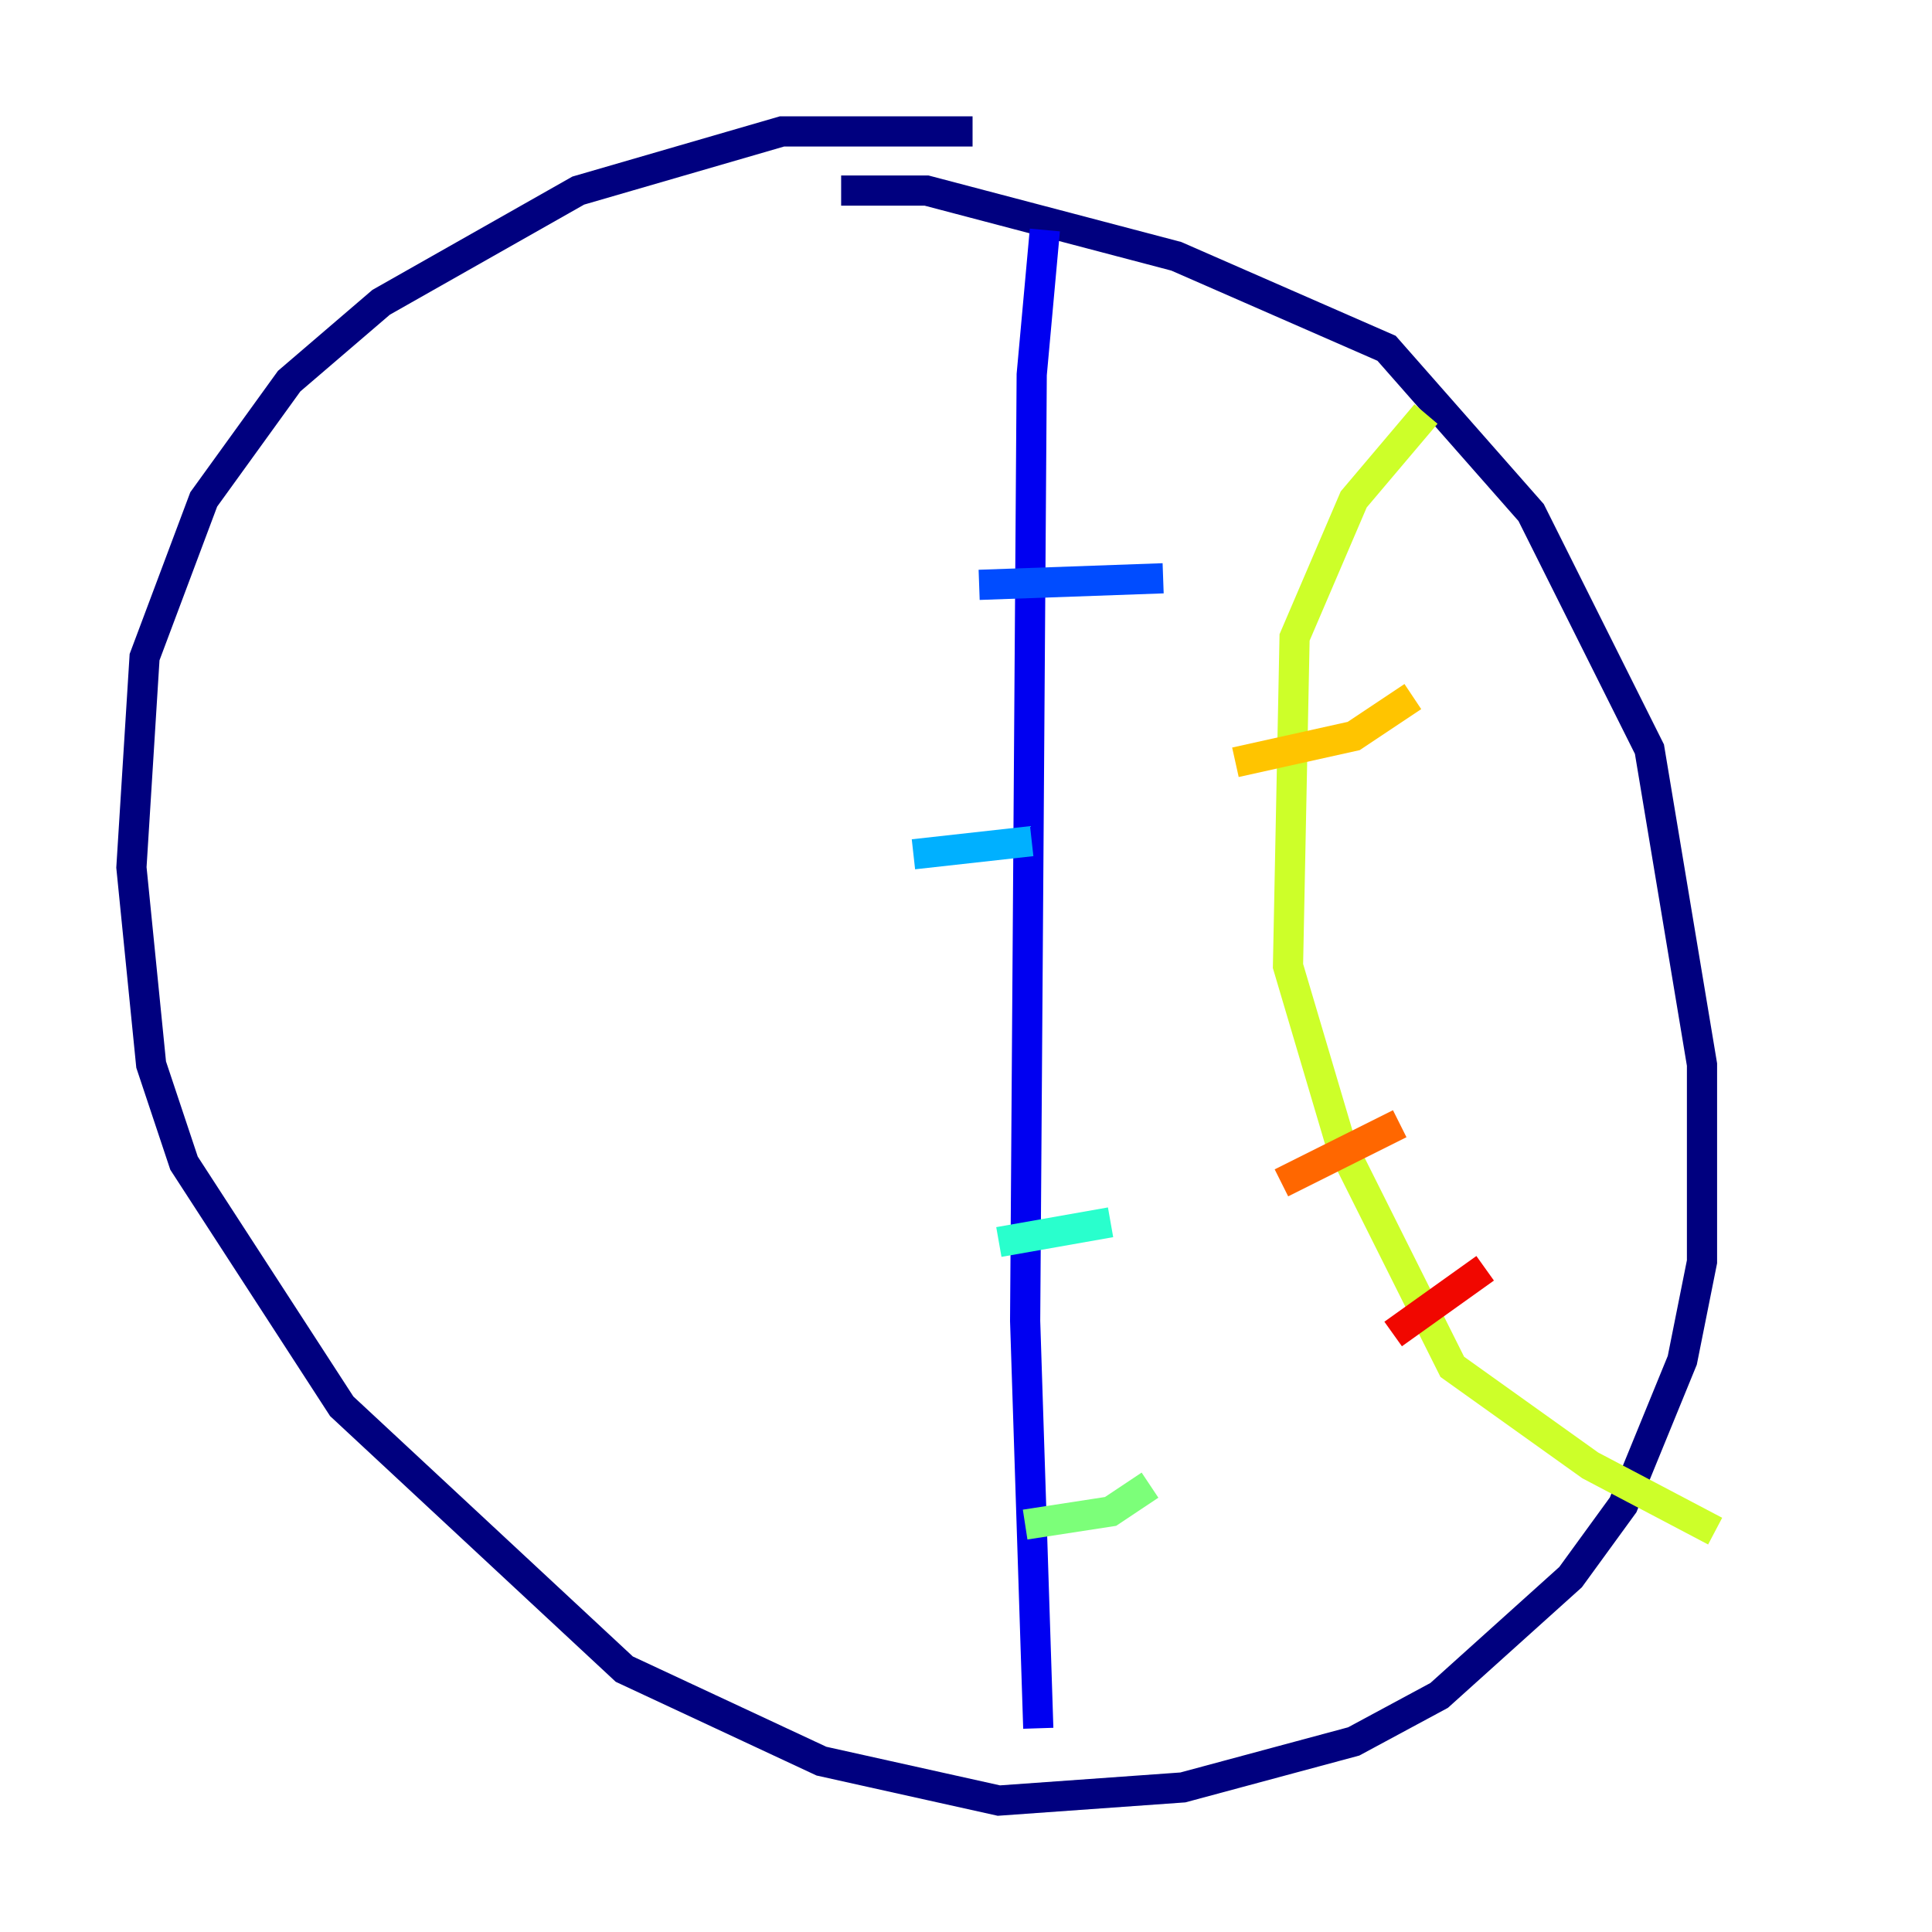 <?xml version="1.0" encoding="utf-8" ?>
<svg baseProfile="tiny" height="128" version="1.2" viewBox="0,0,128,128" width="128" xmlns="http://www.w3.org/2000/svg" xmlns:ev="http://www.w3.org/2001/xml-events" xmlns:xlink="http://www.w3.org/1999/xlink"><defs /><polyline fill="none" points="55.728,12.626 61.388,12.626 77.932,16.98 91.864,23.075 101.442,33.959 109.279,49.633 112.762,70.531 112.762,83.592 111.456,90.122 107.537,99.701 104.054,104.49 95.347,112.326 89.687,115.374 78.367,118.422 66.177,119.293 54.422,116.68 41.361,110.585 22.64,93.17 12.191,77.061 10.014,70.531 8.707,57.469 9.578,43.537 13.497,33.088 19.157,25.252 25.252,20.027 38.313,12.626 51.809,8.707 64.435,8.707" stroke="#00007f" stroke-width="2" /><polyline fill="none" points="69.225,15.238 68.354,24.816 67.918,87.51 68.789,114.503" stroke="#0000f1" stroke-width="2" /><polyline fill="none" points="77.061,38.313 64.871,38.748" stroke="#004cff" stroke-width="2" /><polyline fill="none" points="68.354,55.728 60.517,56.599" stroke="#00b0ff" stroke-width="2" /><polyline fill="none" points="73.578,80.98 66.177,82.286" stroke="#29ffcd" stroke-width="2" /><polyline fill="none" points="76.191,98.395 73.578,100.136 67.918,101.007" stroke="#7cff79" stroke-width="2" /><polyline fill="none" points="94.476,27.429 89.687,33.088 85.769,42.231 85.333,64.0 88.816,75.755 96.218,90.558 105.361,97.088 113.633,101.442" stroke="#cdff29" stroke-width="2" /><polyline fill="none" points="93.605,46.15 89.687,48.762 81.85,50.503" stroke="#ffc400" stroke-width="2" /><polyline fill="none" points="92.735,74.449 84.898,78.367" stroke="#ff6700" stroke-width="2" /><polyline fill="none" points="98.395,84.027 92.299,88.381" stroke="#f10700" stroke-width="2" /><polyline fill="none" points="32.218,31.782 32.218,31.782" stroke="#7f0000" stroke-width="2" /></svg>